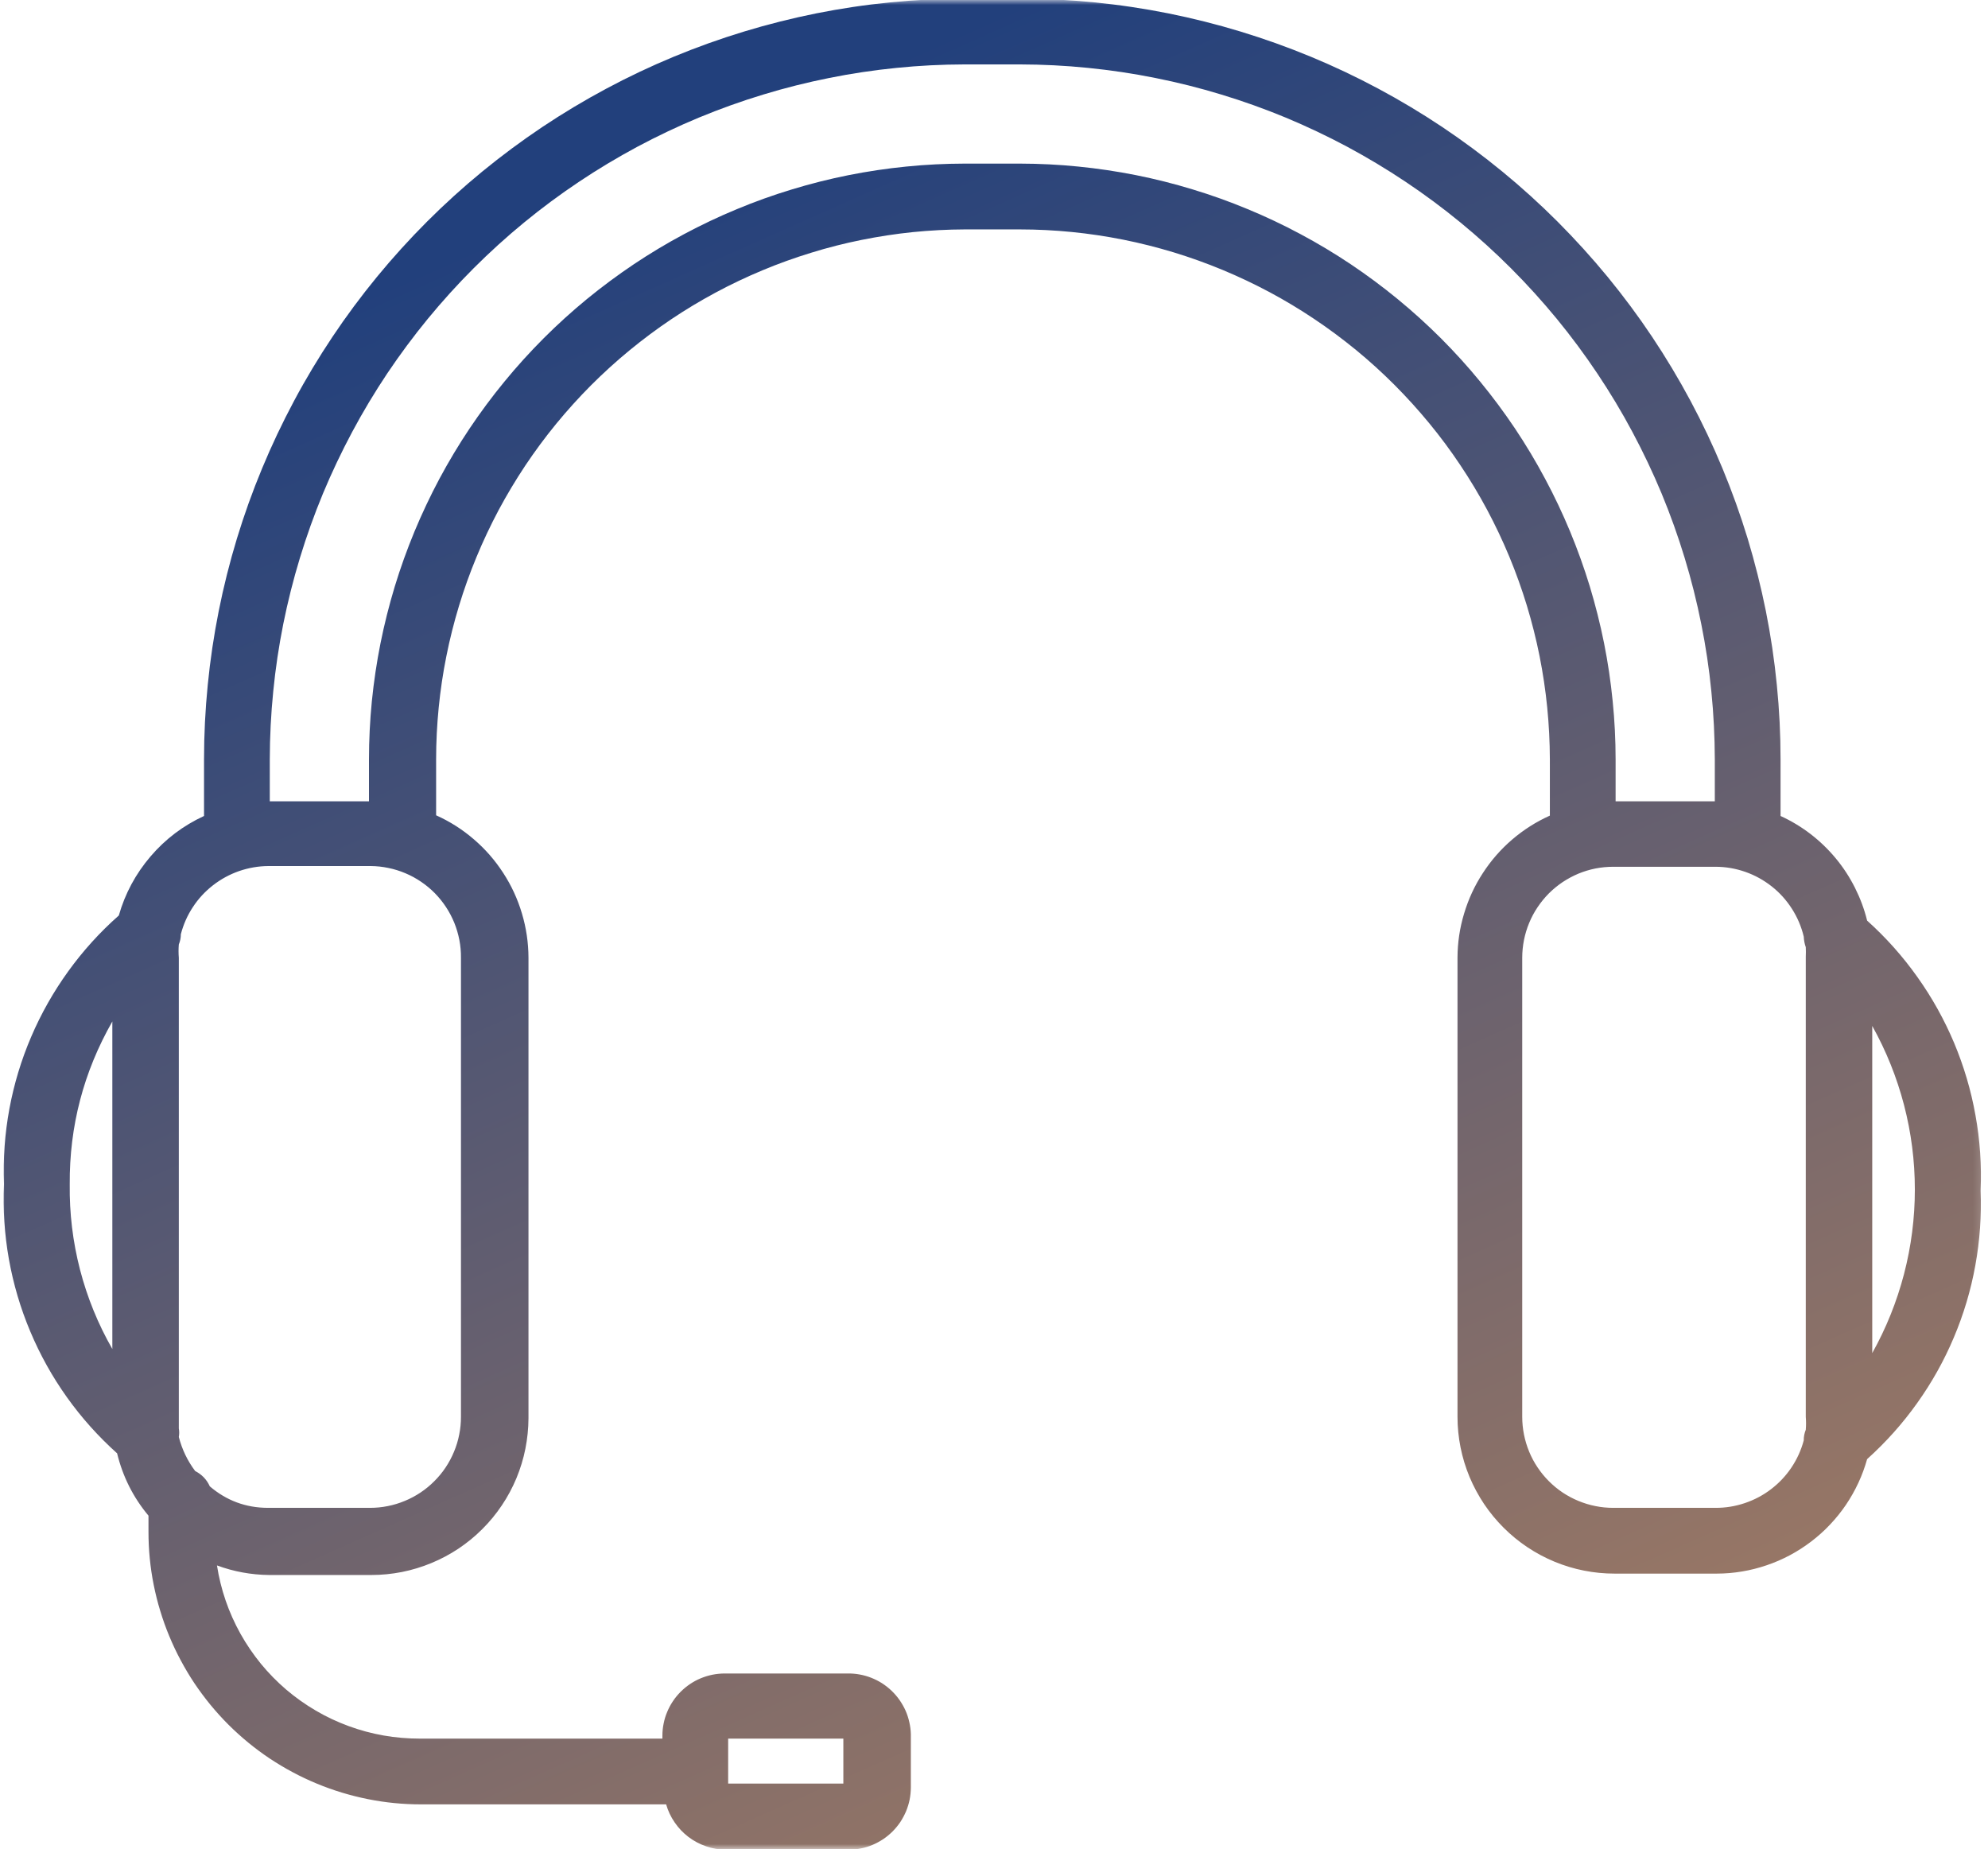 <svg width="200" height="186" viewBox="0 0 200 186" fill="none" xmlns="http://www.w3.org/2000/svg">
<mask id="mask0_140_39" style="mask-type:luminance" maskUnits="userSpaceOnUse" x="0" y="0" width="200" height="186">
<path d="M0 0H199.833V186H0V0Z" fill="white"/>
</mask>
<g mask="url(#mask0_140_39)">
<path d="M187.839 92.609C187.557 91.458 187.146 90.359 186.615 89.302C186.083 88.245 185.443 87.26 184.687 86.349C183.932 85.437 183.089 84.625 182.151 83.901C181.214 83.182 180.203 82.573 179.13 82.083V76.391C179.13 73.885 179.005 71.385 178.755 68.891C178.51 66.396 178.141 63.922 177.651 61.464C177.156 59.01 176.547 56.583 175.823 54.182C175.094 51.786 174.245 49.432 173.286 47.114C172.328 44.802 171.255 42.542 170.073 40.328C168.891 38.12 167.604 35.974 166.214 33.891C164.823 31.807 163.328 29.797 161.74 27.859C160.151 25.927 158.469 24.073 156.698 22.297C154.927 20.526 153.073 18.844 151.135 17.255C149.198 15.667 147.187 14.177 145.104 12.781C143.021 11.39 140.875 10.104 138.667 8.922C136.458 7.739 134.193 6.667 131.88 5.708C129.562 4.75 127.208 3.906 124.812 3.177C122.417 2.448 119.984 1.838 117.531 1.344C115.073 0.854 112.599 0.484 110.104 0.24C107.609 -0.01 105.109 -0.135 102.604 -0.135H97.052C94.547 -0.135 92.047 -0.01 89.552 0.24C87.057 0.484 84.583 0.854 82.125 1.344C79.667 1.838 77.24 2.448 74.844 3.177C72.448 3.906 70.088 4.75 67.776 5.708C65.463 6.667 63.198 7.739 60.99 8.922C58.781 10.104 56.635 11.39 54.552 12.781C52.469 14.177 50.458 15.667 48.521 17.255C46.583 18.844 44.729 20.526 42.958 22.297C41.188 24.068 39.505 25.927 37.917 27.859C36.328 29.797 34.833 31.807 33.443 33.891C32.052 35.974 30.76 38.12 29.583 40.328C28.401 42.542 27.328 44.802 26.37 47.114C25.406 49.432 24.562 51.786 23.833 54.182C23.104 56.583 22.495 59.01 22.005 61.464C21.516 63.922 21.146 66.396 20.901 68.891C20.651 71.385 20.526 73.885 20.526 76.391V82.083C18.438 83.047 16.641 84.401 15.146 86.151C13.651 87.901 12.583 89.88 11.953 92.094C10.047 93.776 8.354 95.646 6.865 97.708C5.38 99.766 4.135 101.963 3.135 104.302C2.135 106.635 1.406 109.057 0.943 111.552C0.484 114.052 0.302 116.573 0.401 119.109C0.286 121.651 0.453 124.167 0.896 126.672C1.344 129.172 2.057 131.594 3.042 133.932C4.026 136.276 5.255 138.484 6.729 140.552C8.203 142.62 9.891 144.5 11.781 146.198C12.349 148.531 13.396 150.625 14.938 152.469V154.083C14.938 154.979 14.979 155.875 15.068 156.771C15.156 157.667 15.286 158.552 15.463 159.432C15.641 160.312 15.854 161.182 16.12 162.042C16.38 162.906 16.682 163.75 17.026 164.578C17.37 165.406 17.75 166.219 18.177 167.01C18.599 167.802 19.057 168.573 19.557 169.323C20.057 170.068 20.594 170.786 21.161 171.484C21.734 172.177 22.333 172.844 22.969 173.479C23.604 174.115 24.271 174.713 24.963 175.286C25.656 175.854 26.38 176.391 27.125 176.891C27.875 177.385 28.641 177.849 29.438 178.271C30.229 178.698 31.036 179.078 31.87 179.422C32.698 179.766 33.542 180.068 34.401 180.328C35.26 180.588 36.13 180.807 37.016 180.984C37.896 181.161 38.781 181.292 39.677 181.38C40.573 181.469 41.469 181.51 42.365 181.51H67.016C67.203 182.161 67.49 182.771 67.875 183.328C68.26 183.891 68.719 184.375 69.26 184.786C69.802 185.198 70.391 185.51 71.036 185.729C71.677 185.953 72.338 186.062 73.016 186.073H85.396C85.802 186.068 86.208 186.026 86.609 185.943C87.01 185.865 87.401 185.745 87.776 185.588C88.156 185.427 88.51 185.234 88.854 185.01C89.193 184.781 89.505 184.521 89.797 184.234C90.083 183.943 90.344 183.63 90.573 183.292C90.797 182.948 90.99 182.588 91.151 182.213C91.307 181.833 91.427 181.448 91.51 181.047C91.588 180.646 91.63 180.24 91.635 179.828V174.448C91.625 174.036 91.573 173.635 91.479 173.234C91.391 172.838 91.266 172.448 91.099 172.073C90.932 171.703 90.729 171.349 90.495 171.01C90.26 170.677 89.995 170.37 89.698 170.083C89.406 169.802 89.083 169.552 88.74 169.328C88.396 169.109 88.031 168.927 87.651 168.776C87.271 168.625 86.875 168.516 86.474 168.443C86.073 168.37 85.667 168.338 85.255 168.344H72.88C72.469 168.349 72.062 168.391 71.667 168.469C71.266 168.552 70.875 168.672 70.495 168.828C70.12 168.984 69.76 169.177 69.422 169.406C69.078 169.635 68.766 169.896 68.479 170.182C68.188 170.474 67.927 170.786 67.703 171.125C67.474 171.463 67.281 171.823 67.125 172.203C66.963 172.578 66.844 172.969 66.766 173.37C66.682 173.771 66.641 174.177 66.641 174.583V174.896H42.229C41.005 174.896 39.797 174.792 38.594 174.583C37.391 174.37 36.219 174.057 35.073 173.635C33.927 173.213 32.823 172.698 31.771 172.078C30.719 171.463 29.729 170.76 28.797 169.969C27.87 169.177 27.021 168.307 26.245 167.365C25.474 166.417 24.786 165.411 24.193 164.349C23.599 163.281 23.099 162.172 22.703 161.016C22.307 159.865 22.016 158.682 21.828 157.474C23.521 158.099 25.271 158.417 27.073 158.437H37.359C38.396 158.437 39.422 158.333 40.438 158.135C41.453 157.932 42.443 157.63 43.401 157.234C44.359 156.838 45.266 156.354 46.13 155.781C46.99 155.203 47.792 154.552 48.521 153.818C49.255 153.088 49.911 152.292 50.49 151.427C51.068 150.568 51.552 149.661 51.953 148.703C52.349 147.745 52.651 146.76 52.854 145.745C53.057 144.729 53.161 143.703 53.167 142.667V96.344C53.161 94.828 52.943 93.349 52.51 91.896C52.078 90.443 51.453 89.083 50.625 87.812C49.802 86.542 48.818 85.411 47.667 84.427C46.521 83.437 45.255 82.635 43.875 82.016V76.391C43.875 74.646 43.964 72.911 44.135 71.177C44.307 69.443 44.562 67.719 44.906 66.01C45.245 64.302 45.672 62.614 46.177 60.948C46.682 59.281 47.271 57.641 47.938 56.031C48.604 54.422 49.349 52.849 50.167 51.307C50.99 49.771 51.885 48.281 52.849 46.828C53.818 45.38 54.854 43.979 55.958 42.63C57.062 41.286 58.229 39.995 59.458 38.76C60.693 37.526 61.979 36.354 63.323 35.25C64.672 34.141 66.068 33.099 67.51 32.13C68.958 31.156 70.453 30.26 71.984 29.437C73.521 28.609 75.094 27.864 76.703 27.193C78.307 26.521 79.948 25.932 81.615 25.422C83.276 24.906 84.963 24.479 86.672 24.135C88.38 23.792 90.104 23.526 91.838 23.349C93.568 23.177 95.307 23.083 97.052 23.078H102.604C104.349 23.078 106.094 23.167 107.828 23.338C109.568 23.51 111.292 23.771 113 24.109C114.714 24.453 116.406 24.88 118.073 25.385C119.745 25.896 121.385 26.484 122.995 27.151C124.609 27.823 126.182 28.568 127.724 29.39C129.26 30.213 130.755 31.109 132.208 32.083C133.661 33.052 135.057 34.094 136.411 35.198C137.76 36.307 139.052 37.479 140.286 38.714C141.516 39.948 142.687 41.239 143.797 42.589C144.906 43.937 145.943 45.333 146.911 46.786C147.885 48.239 148.781 49.734 149.604 51.271C150.427 52.812 151.172 54.385 151.844 56C152.51 57.609 153.099 59.25 153.609 60.922C154.115 62.594 154.542 64.281 154.885 65.995C155.224 67.703 155.484 69.432 155.656 71.167C155.828 72.906 155.917 74.646 155.922 76.391V82.047C154.542 82.667 153.281 83.469 152.13 84.453C150.984 85.437 150 86.562 149.177 87.833C148.349 89.099 147.724 90.458 147.292 91.906C146.854 93.354 146.635 94.833 146.63 96.344V142.526C146.63 143.562 146.734 144.588 146.937 145.604C147.141 146.625 147.443 147.609 147.839 148.568C148.24 149.521 148.729 150.432 149.302 151.292C149.88 152.151 150.536 152.948 151.271 153.682C152.005 154.411 152.802 155.068 153.661 155.641C154.526 156.219 155.437 156.703 156.391 157.099C157.349 157.495 158.339 157.797 159.354 157.995C160.37 158.198 161.396 158.297 162.432 158.297H172.719C173.573 158.297 174.417 158.224 175.255 158.083C176.099 157.943 176.922 157.734 177.729 157.458C178.536 157.187 179.312 156.849 180.068 156.448C180.818 156.047 181.531 155.588 182.208 155.073C182.885 154.557 183.521 153.99 184.104 153.37C184.693 152.75 185.224 152.088 185.703 151.385C186.177 150.682 186.599 149.943 186.958 149.167C187.318 148.396 187.609 147.599 187.839 146.781C189.724 145.083 191.406 143.208 192.875 141.141C194.349 139.078 195.578 136.88 196.562 134.547C197.552 132.208 198.271 129.797 198.724 127.302C199.177 124.807 199.354 122.297 199.255 119.76C199.365 117.219 199.193 114.693 198.74 112.187C198.292 109.682 197.573 107.255 196.589 104.906C195.599 102.562 194.37 100.349 192.891 98.276C191.417 96.198 189.734 94.312 187.839 92.609ZM73.255 174.896H84.844V179.417H73.255V174.896ZM7.016 119.146C6.974 113.297 8.406 107.833 11.302 102.755V135.703C9.859 133.187 8.776 130.521 8.047 127.713C7.323 124.901 6.979 122.047 7.016 119.146ZM46.375 142.526C46.375 143.13 46.318 143.724 46.198 144.312C46.083 144.901 45.911 145.474 45.677 146.031C45.448 146.588 45.167 147.115 44.833 147.615C44.5 148.115 44.12 148.578 43.693 149C43.271 149.427 42.807 149.807 42.307 150.141C41.807 150.474 41.281 150.755 40.724 150.984C40.172 151.213 39.599 151.391 39.01 151.505C38.417 151.625 37.823 151.682 37.224 151.682H26.938C24.729 151.672 22.786 150.953 21.109 149.521C20.797 148.833 20.307 148.323 19.635 147.979C18.859 146.943 18.312 145.802 17.99 144.552C18.042 144.266 18.042 143.979 17.99 143.693C17.99 143.349 17.99 142.974 17.99 142.63V96.344C17.953 95.901 17.953 95.453 17.99 95.005C18.125 94.677 18.193 94.333 18.193 93.979C18.448 93 18.849 92.088 19.406 91.245C19.958 90.401 20.635 89.672 21.432 89.052C22.229 88.432 23.104 87.958 24.057 87.625C25.016 87.297 25.995 87.125 27.005 87.12H37.292C37.891 87.125 38.484 87.187 39.073 87.312C39.661 87.432 40.234 87.609 40.786 87.844C41.344 88.078 41.87 88.365 42.365 88.703C42.865 89.042 43.323 89.422 43.745 89.849C44.167 90.281 44.542 90.745 44.87 91.245C45.203 91.75 45.479 92.281 45.708 92.838C45.932 93.396 46.099 93.969 46.214 94.557C46.328 95.146 46.38 95.745 46.375 96.344V142.526ZM102.604 16.458H97.052C95.088 16.463 93.13 16.557 91.177 16.755C89.224 16.948 87.286 17.239 85.365 17.62C83.438 18.005 81.536 18.484 79.661 19.057C77.781 19.625 75.938 20.286 74.125 21.042C72.312 21.792 70.542 22.63 68.812 23.557C67.083 24.479 65.401 25.489 63.771 26.578C62.141 27.672 60.568 28.838 59.047 30.083C57.531 31.328 56.078 32.646 54.693 34.031C53.307 35.422 51.99 36.87 50.745 38.391C49.5 39.906 48.333 41.479 47.24 43.109C46.151 44.739 45.141 46.422 44.214 48.151C43.292 49.88 42.453 51.656 41.698 53.469C40.948 55.281 40.286 57.125 39.714 59C39.146 60.88 38.667 62.781 38.281 64.703C37.896 66.625 37.609 68.568 37.411 70.521C37.219 72.469 37.12 74.427 37.12 76.391V80.609H27.141V76.391C27.146 74.104 27.26 71.818 27.49 69.542C27.713 67.266 28.052 65.005 28.5 62.76C28.953 60.516 29.51 58.297 30.177 56.109C30.844 53.917 31.615 51.766 32.49 49.651C33.37 47.542 34.349 45.474 35.427 43.458C36.505 41.437 37.682 39.479 38.953 37.573C40.229 35.672 41.589 33.839 43.042 32.068C44.495 30.302 46.031 28.604 47.646 26.989C49.266 25.37 50.958 23.833 52.729 22.38C54.5 20.927 56.333 19.568 58.234 18.297C60.141 17.021 62.099 15.849 64.115 14.765C66.135 13.687 68.198 12.708 70.312 11.828C72.427 10.953 74.578 10.182 76.771 9.516C78.958 8.849 81.177 8.292 83.422 7.844C85.661 7.391 87.922 7.057 90.203 6.828C92.479 6.599 94.76 6.484 97.052 6.479H102.604C104.896 6.484 107.177 6.599 109.453 6.828C111.729 7.057 113.99 7.391 116.234 7.844C118.479 8.292 120.698 8.849 122.885 9.516C125.078 10.182 127.229 10.953 129.344 11.828C131.458 12.708 133.521 13.687 135.542 14.765C137.557 15.849 139.516 17.021 141.422 18.297C143.323 19.568 145.156 20.927 146.927 22.38C148.698 23.833 150.391 25.37 152.01 26.989C153.625 28.604 155.161 30.302 156.615 32.068C158.068 33.839 159.427 35.672 160.698 37.573C161.974 39.479 163.151 41.437 164.229 43.458C165.307 45.474 166.286 47.542 167.167 49.651C168.042 51.766 168.812 53.917 169.479 56.109C170.146 58.297 170.703 60.516 171.151 62.76C171.604 65.005 171.943 67.266 172.167 69.542C172.396 71.818 172.51 74.104 172.516 76.391V80.609H162.536V76.391C162.536 74.427 162.437 72.469 162.24 70.521C162.047 68.568 161.76 66.625 161.375 64.703C160.99 62.781 160.51 60.88 159.943 59C159.37 57.125 158.708 55.281 157.958 53.469C157.203 51.656 156.365 49.88 155.437 48.151C154.516 46.422 153.505 44.739 152.417 43.109C151.323 41.479 150.156 39.906 148.911 38.391C147.667 36.87 146.349 35.422 144.964 34.031C143.573 32.646 142.125 31.328 140.604 30.083C139.089 28.838 137.516 27.672 135.885 26.578C134.255 25.489 132.573 24.479 130.844 23.557C129.115 22.63 127.344 21.792 125.531 21.042C123.719 20.286 121.87 19.625 119.995 19.057C118.12 18.484 116.219 18.005 114.292 17.62C112.37 17.239 110.432 16.948 108.479 16.755C106.526 16.557 104.568 16.463 102.604 16.458ZM172.583 151.682H162.297C161.698 151.682 161.099 151.625 160.51 151.505C159.922 151.391 159.349 151.213 158.792 150.984C158.24 150.755 157.708 150.474 157.208 150.141C156.708 149.807 156.25 149.427 155.823 149C155.401 148.578 155.021 148.115 154.687 147.615C154.349 147.115 154.068 146.588 153.839 146.031C153.609 145.474 153.437 144.901 153.318 144.312C153.203 143.724 153.141 143.13 153.141 142.526V96.344C153.141 95.745 153.203 95.146 153.318 94.557C153.437 93.969 153.609 93.396 153.839 92.844C154.068 92.286 154.349 91.76 154.687 91.26C155.021 90.76 155.401 90.297 155.823 89.87C156.25 89.448 156.708 89.068 157.208 88.734C157.708 88.401 158.24 88.12 158.792 87.885C159.349 87.656 159.922 87.484 160.51 87.365C161.099 87.25 161.698 87.193 162.297 87.193H172.583C173.609 87.193 174.609 87.365 175.578 87.703C176.547 88.042 177.432 88.531 178.24 89.167C179.047 89.802 179.724 90.557 180.276 91.422C180.828 92.286 181.224 93.219 181.464 94.219C181.479 94.583 181.547 94.937 181.667 95.281C181.682 95.604 181.682 95.922 181.667 96.24V142.526C181.703 142.963 181.703 143.396 181.667 143.828C181.531 144.172 181.458 144.526 181.464 144.896C181.203 145.87 180.792 146.781 180.229 147.62C179.667 148.458 178.984 149.187 178.177 149.802C177.375 150.417 176.495 150.88 175.536 151.203C174.578 151.526 173.594 151.687 172.583 151.682ZM188.354 136.115V103.203C189.76 105.719 190.823 108.37 191.552 111.156C192.276 113.943 192.641 116.776 192.641 119.661C192.641 122.542 192.276 125.375 191.552 128.161C190.823 130.948 189.76 133.599 188.354 136.115Z" fill="url(#paint0_linear_140_39)"/>
</g>
<defs>
<linearGradient id="paint0_linear_140_39" x1="58.596" y1="19.84" x2="134.488" y2="190.303" gradientUnits="userSpaceOnUse">
<stop stop-color="#22407C"/>
<stop offset="1" stop-color="#9F7A64"/>
</linearGradient>
</defs>
</svg>
